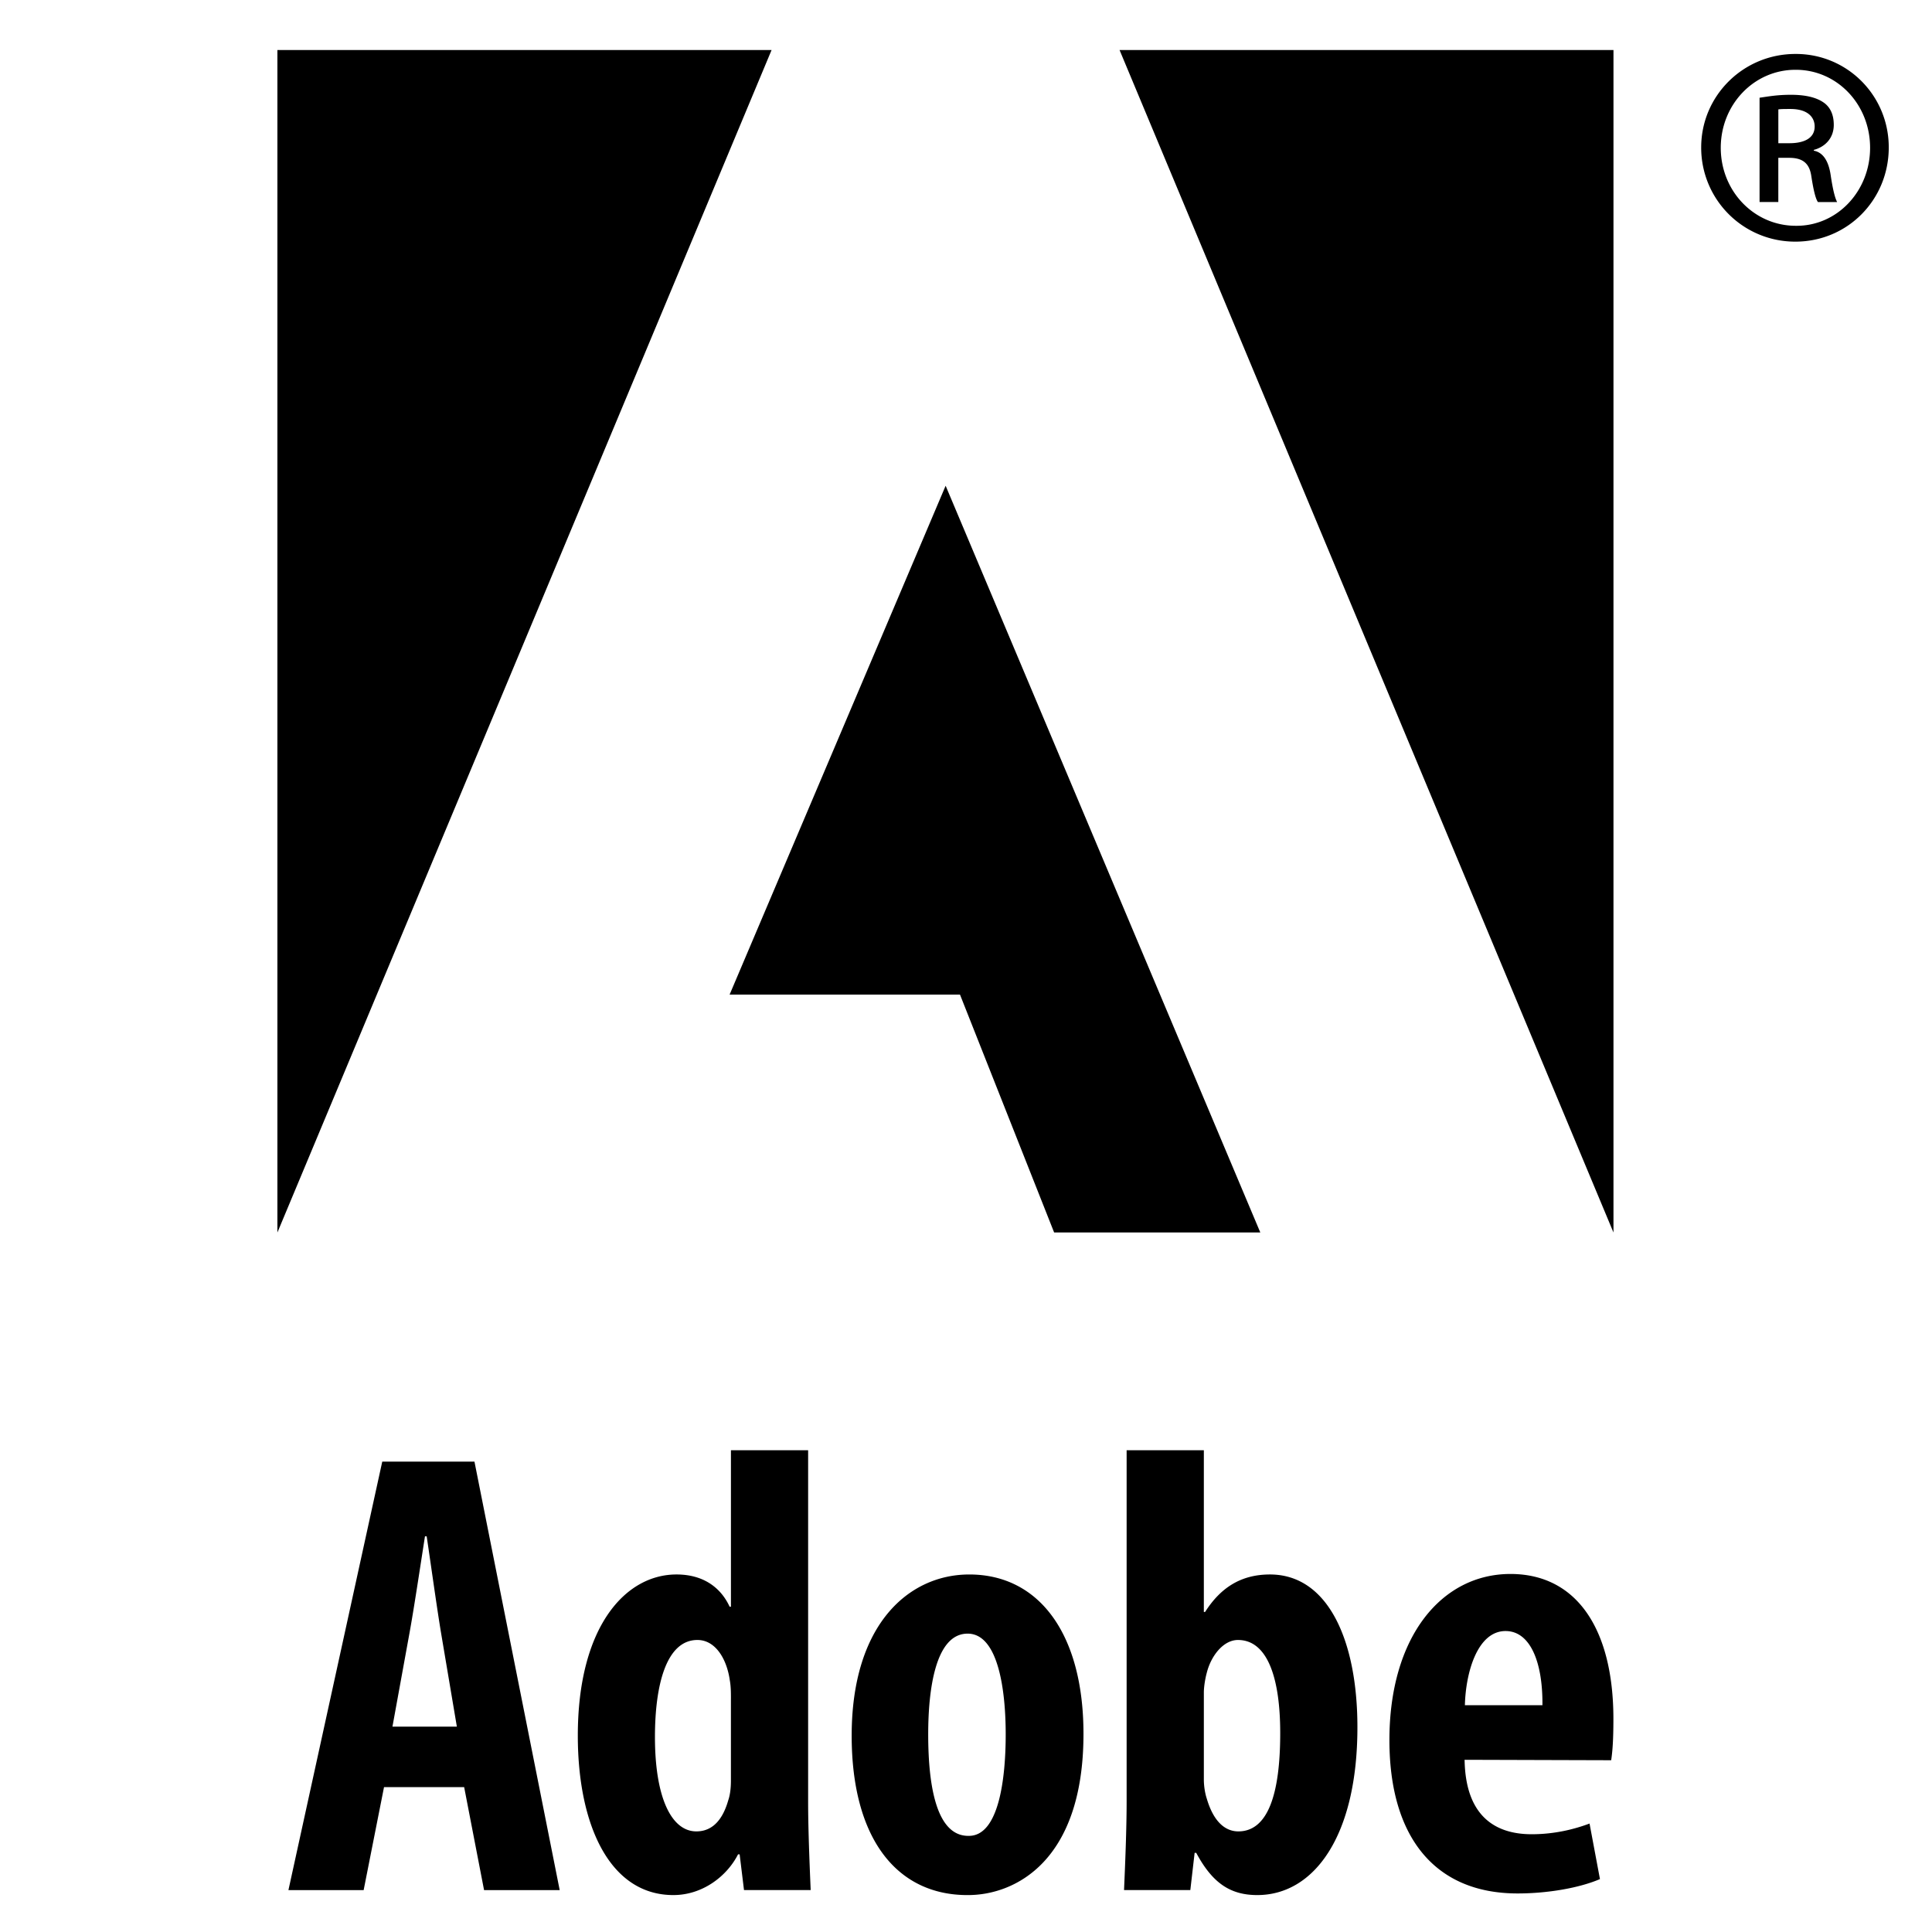 <svg xmlns="http://www.w3.org/2000/svg" viewBox="0 0 300 300"><path d="M146.837 75.427l48.86 115.946h-32.014l-14.616-36.932h-35.773zM119.81 7.77H43.074v183.613zm54.035 0h76.694v183.613zm65.663 257.013c.062-6.77-1.924-11.516-5.727-11.516-4.338 0-6.183 6.352-6.314 11.516h12.042zm-12.086 8.477c.14 8.72 4.726 11.56 10.417 11.56 3.608 0 6.7-.802 8.984-1.66l1.616 8.624c-3.18 1.37-8.09 2.23-12.798 2.23-12.867 0-19.894-8.793-19.894-23.81 0-16.118 8.15-25.798 18.796-25.798 10.285 0 15.985 8.555 15.985 22.52 0 3.197-.133 4.998-.344 6.402l-22.764-.068zm-40.49 3.01c0 1.204.22 2.33.475 3.083 1.203 4.033 3.24 5.025 4.874 5.025 4.64 0 6.51-5.877 6.51-15.275 0-8.555-1.977-14.447-6.562-14.447-2.274 0-4.19 2.47-4.848 5.12-.23.835-.448 2.134-.448 3.03v13.465zm-11.99-51.08h11.99v25.118h.192c2.362-3.707 5.507-5.824 10.074-5.824 9.038 0 13.58 10.277 13.58 23.715 0 16.978-6.773 26.067-15.548 26.067-4.18 0-6.965-1.854-9.477-6.55h-.253l-.667 5.77H174.54c.175-3.997.402-9.47.402-13.79V225.19zm-24.487 59.882c4.576 0 5.71-8.625 5.71-15.766 0-6.79-1.134-15.635-5.91-15.635-5.06 0-6.124 8.847-6.124 15.636 0 8.195 1.336 15.766 6.22 15.766h.105zm-.228 9.196c-11.05 0-17.98-8.87-17.98-24.75 0-17.33 8.898-25.033 18.26-25.033 10.9 0 17.734 9.303 17.734 24.752 0 19.85-10.705 25.03-17.916 25.03h-.097zm-36.73-30.495c0-.887 0-1.924-.177-2.873-.465-3.285-2.213-6.244-5.024-6.244-4.822 0-6.596 6.947-6.596 15.072 0 9.336 2.53 14.65 6.43 14.65 1.782 0 3.837-.914 4.953-4.832.272-.78.413-1.826.413-3.047v-12.727zm11.988-38.584v54.507c0 4.32.22 9.635.396 13.79h-10.354l-.676-5.544h-.246c-1.74 3.418-5.524 6.324-10.048 6.324-9.916 0-14.834-10.943-14.834-24.76 0-16.836 7.333-25.023 15.326-25.023 4.18 0 6.886 2.047 8.248 5.008h.202V225.19h11.987zM70.94 268.11L68.51 253.7c-.694-4.155-1.58-10.647-2.257-15.144h-.263c-.71 4.53-1.704 11.207-2.433 15.178l-2.618 14.377H70.94zm-11.31 9.392l-3.163 15.994h-11.68l14.57-66.54h14.316l13.236 66.54H75.166l-3.092-15.994H59.63zM276.14 22.237h1.74c2.143 0 3.9-.71 3.9-2.59 0-1.415-1.038-2.724-3.76-2.724-.853 0-1.433 0-1.88.062v5.252zm0 9.134h-2.916V15.176c1.353-.193 2.715-.457 4.857-.457 2.59 0 4.207.527 5.243 1.31.905.71 1.423 1.8 1.423 3.363 0 2.074-1.362 3.426-3.1 3.883v.123c1.413.264 2.317 1.555 2.643 3.96.387 2.53.71 3.488.975 4.015h-2.978c-.387-.526-.72-2.01-1.045-4.136-.316-1.958-1.414-2.73-3.426-2.73h-1.68v6.867zm2.653-20.534c-6.412 0-11.594 5.375-11.594 12.112s5.183 12.112 11.656 12.112c6.41.07 11.532-5.375 11.532-12.112s-5.12-12.112-11.532-12.112h-.06zm.06-2.46c8.02 0 14.432 6.483 14.432 14.51 0 8.16-6.412 14.634-14.492 14.634a14.578 14.578 0 0 1-14.633-14.633c0-8.028 6.543-14.51 14.633-14.51h.06z"/></svg>